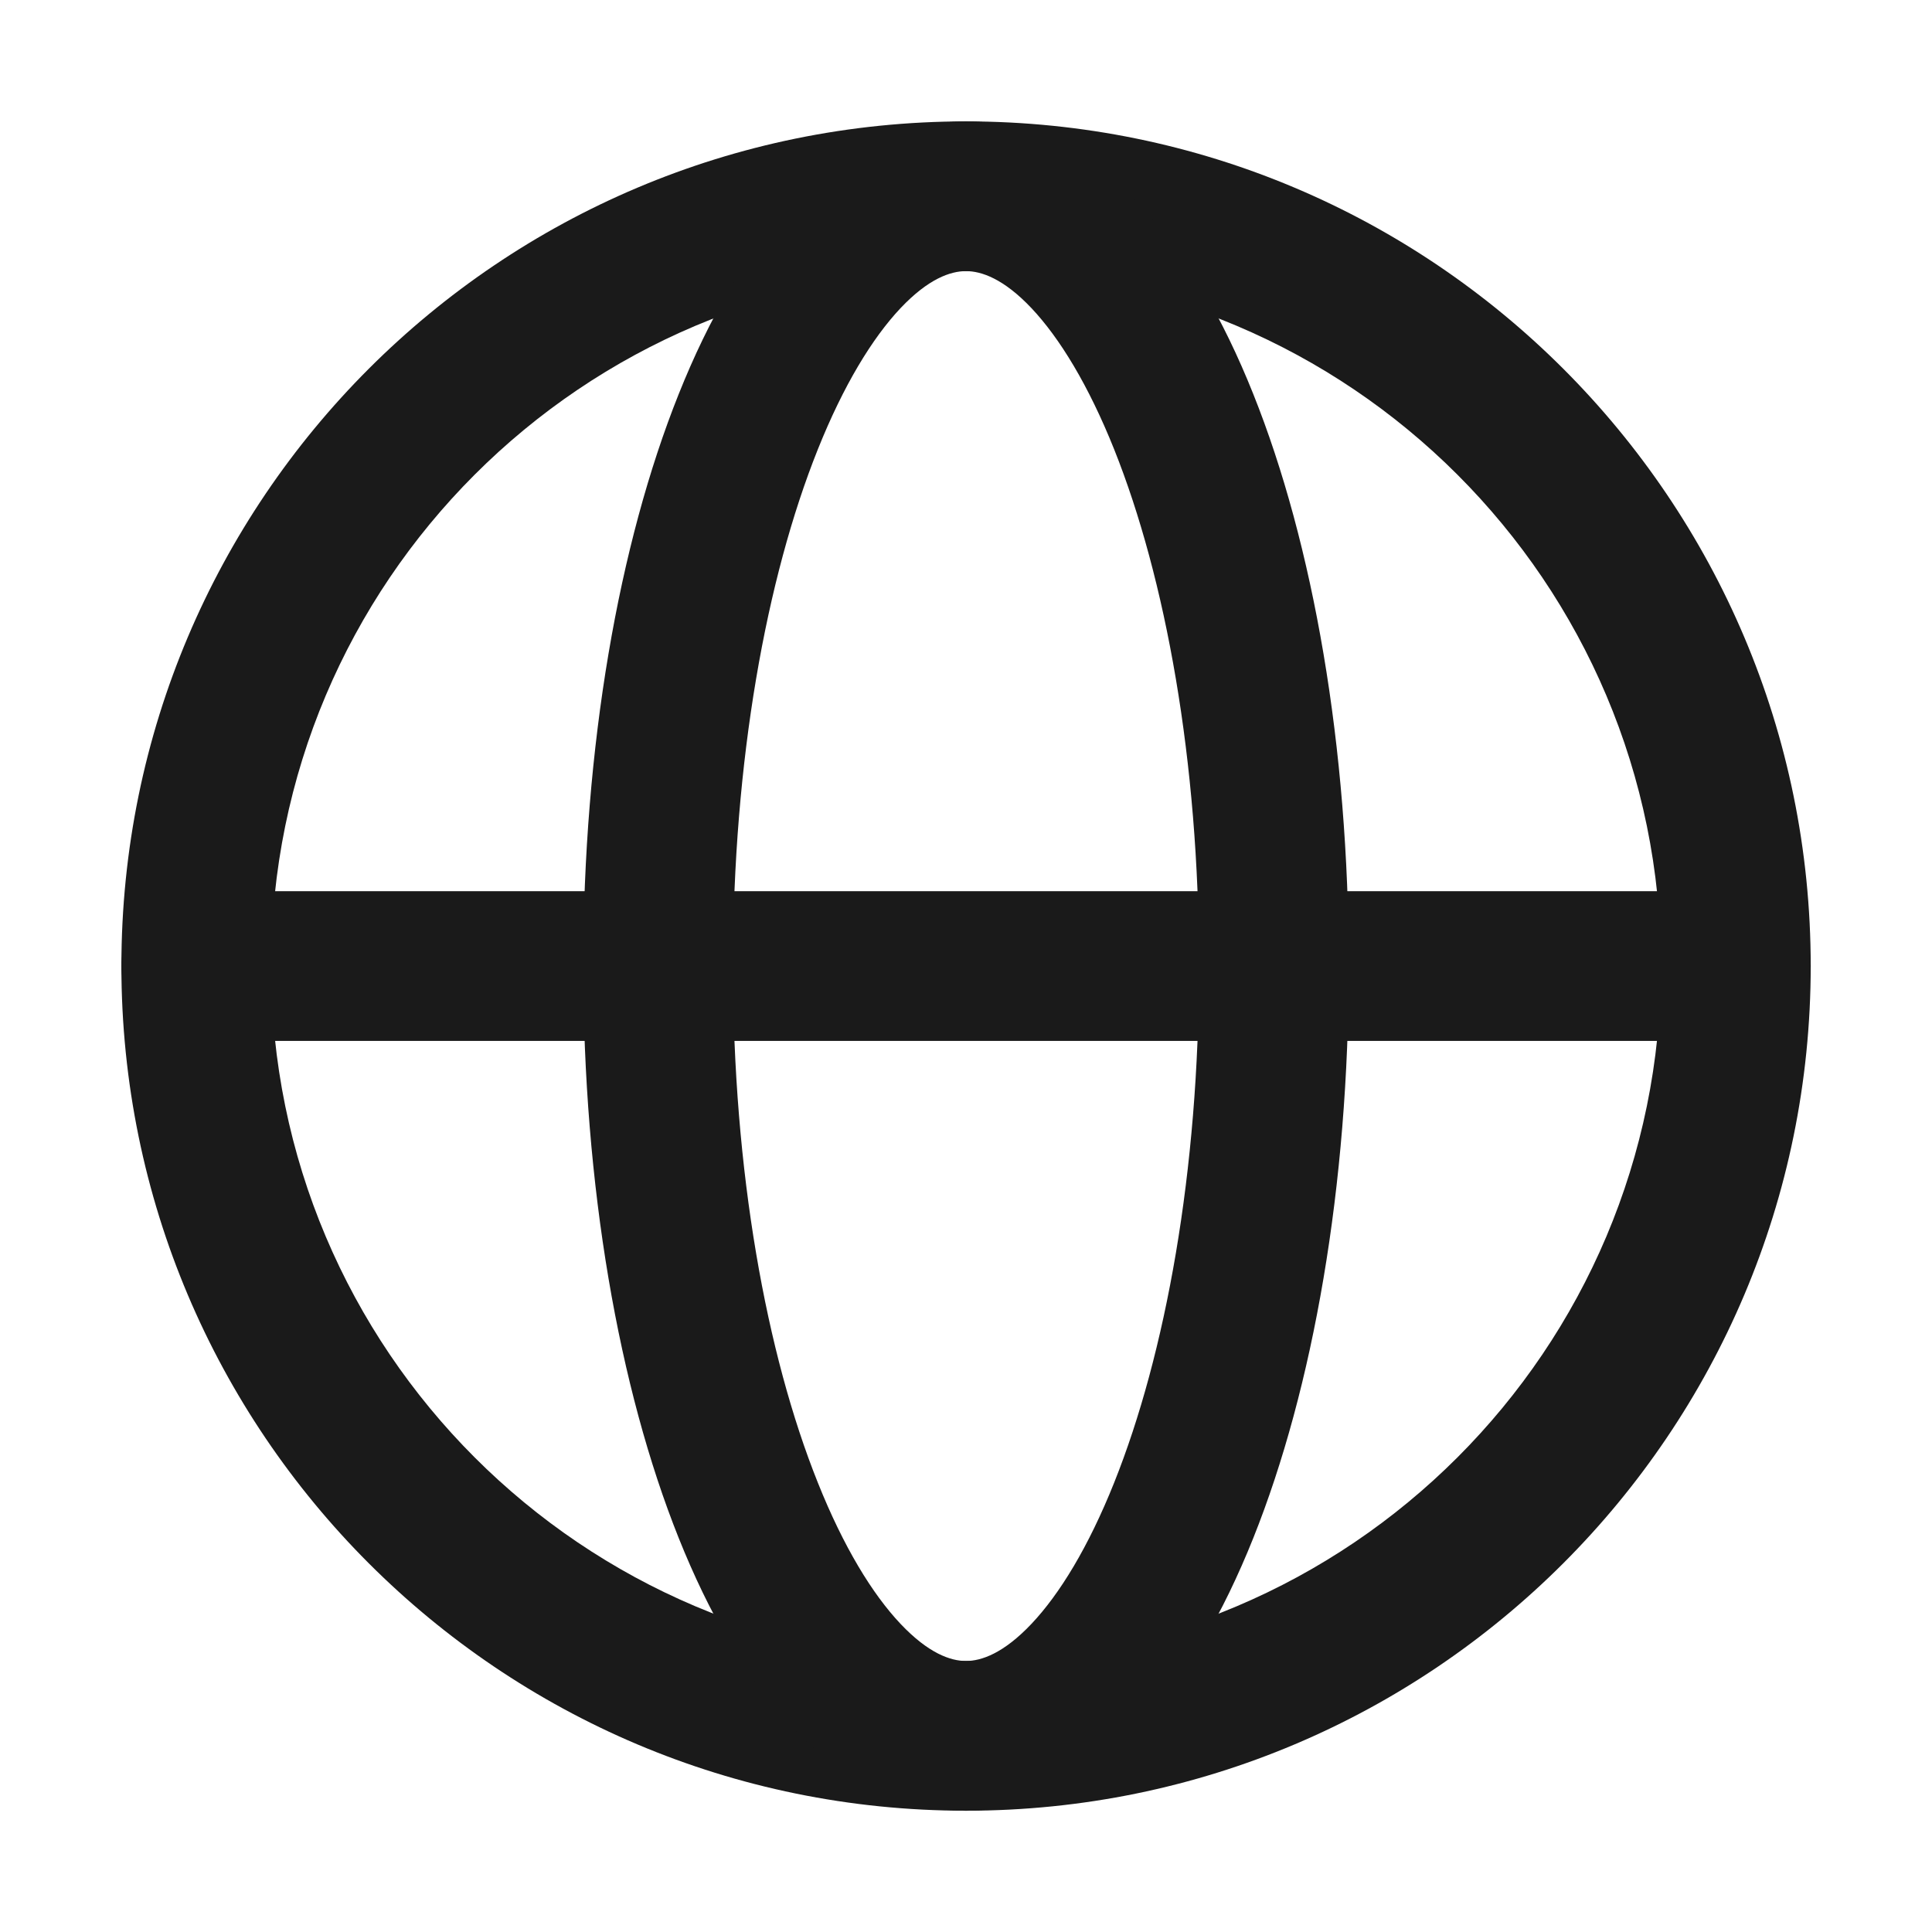 <svg xmlns="http://www.w3.org/2000/svg" width="18" height="18" viewBox="0 0 18 18" fill="none">
  <path fill-rule="evenodd" clip-rule="evenodd" d="M1.131 9C1.131 4.654 4.654 1.131 9 1.131C13.346 1.131 16.87 4.654 16.87 9C16.87 13.346 13.346 16.87 9 16.87C4.654 16.87 1.131 13.346 1.131 9ZM9 2.526C5.425 2.526 2.526 5.425 2.526 9C2.526 12.576 5.425 15.475 9 15.475C12.576 15.475 15.475 12.576 15.475 9C15.475 5.425 12.576 2.526 9 2.526Z" fill="#1A1A1A"/>
  <path fill-rule="evenodd" clip-rule="evenodd" d="M1.131 9C1.131 8.615 1.443 8.303 1.828 8.303H16.172C16.557 8.303 16.87 8.615 16.87 9C16.87 9.385 16.557 9.698 16.172 9.698H1.828C1.443 9.698 1.131 9.385 1.131 9Z" fill="#1A1A1A"/>
  <path fill-rule="evenodd" clip-rule="evenodd" d="M7.376 1.913C7.802 1.463 8.35 1.131 9 1.131C9.65 1.131 10.198 1.463 10.623 1.913C11.047 2.361 11.397 2.972 11.676 3.67C12.236 5.069 12.566 6.954 12.566 9C12.566 11.047 12.236 12.932 11.676 14.331C11.397 15.028 11.047 15.639 10.623 16.088C10.198 16.538 9.65 16.87 9 16.87C8.35 16.87 7.802 16.538 7.376 16.088C6.952 15.639 6.603 15.028 6.324 14.331C5.764 12.932 5.434 11.047 5.434 9C5.434 6.954 5.764 5.069 6.324 3.67C6.603 2.972 6.952 2.361 7.376 1.913ZM7.619 4.188C7.14 5.385 6.829 7.086 6.829 9C6.829 10.915 7.14 12.616 7.619 13.812C7.859 14.413 8.128 14.852 8.39 15.129C8.651 15.405 8.857 15.475 9 15.475C9.142 15.475 9.349 15.405 9.61 15.129C9.872 14.852 10.141 14.413 10.381 13.812C10.859 12.616 11.171 10.915 11.171 9C11.171 7.086 10.859 5.385 10.381 4.188C10.141 3.588 9.872 3.149 9.61 2.871C9.349 2.595 9.142 2.526 9 2.526C8.857 2.526 8.651 2.595 8.39 2.871C8.128 3.149 7.859 3.588 7.619 4.188Z" fill="#1A1A1A"/>
</svg>